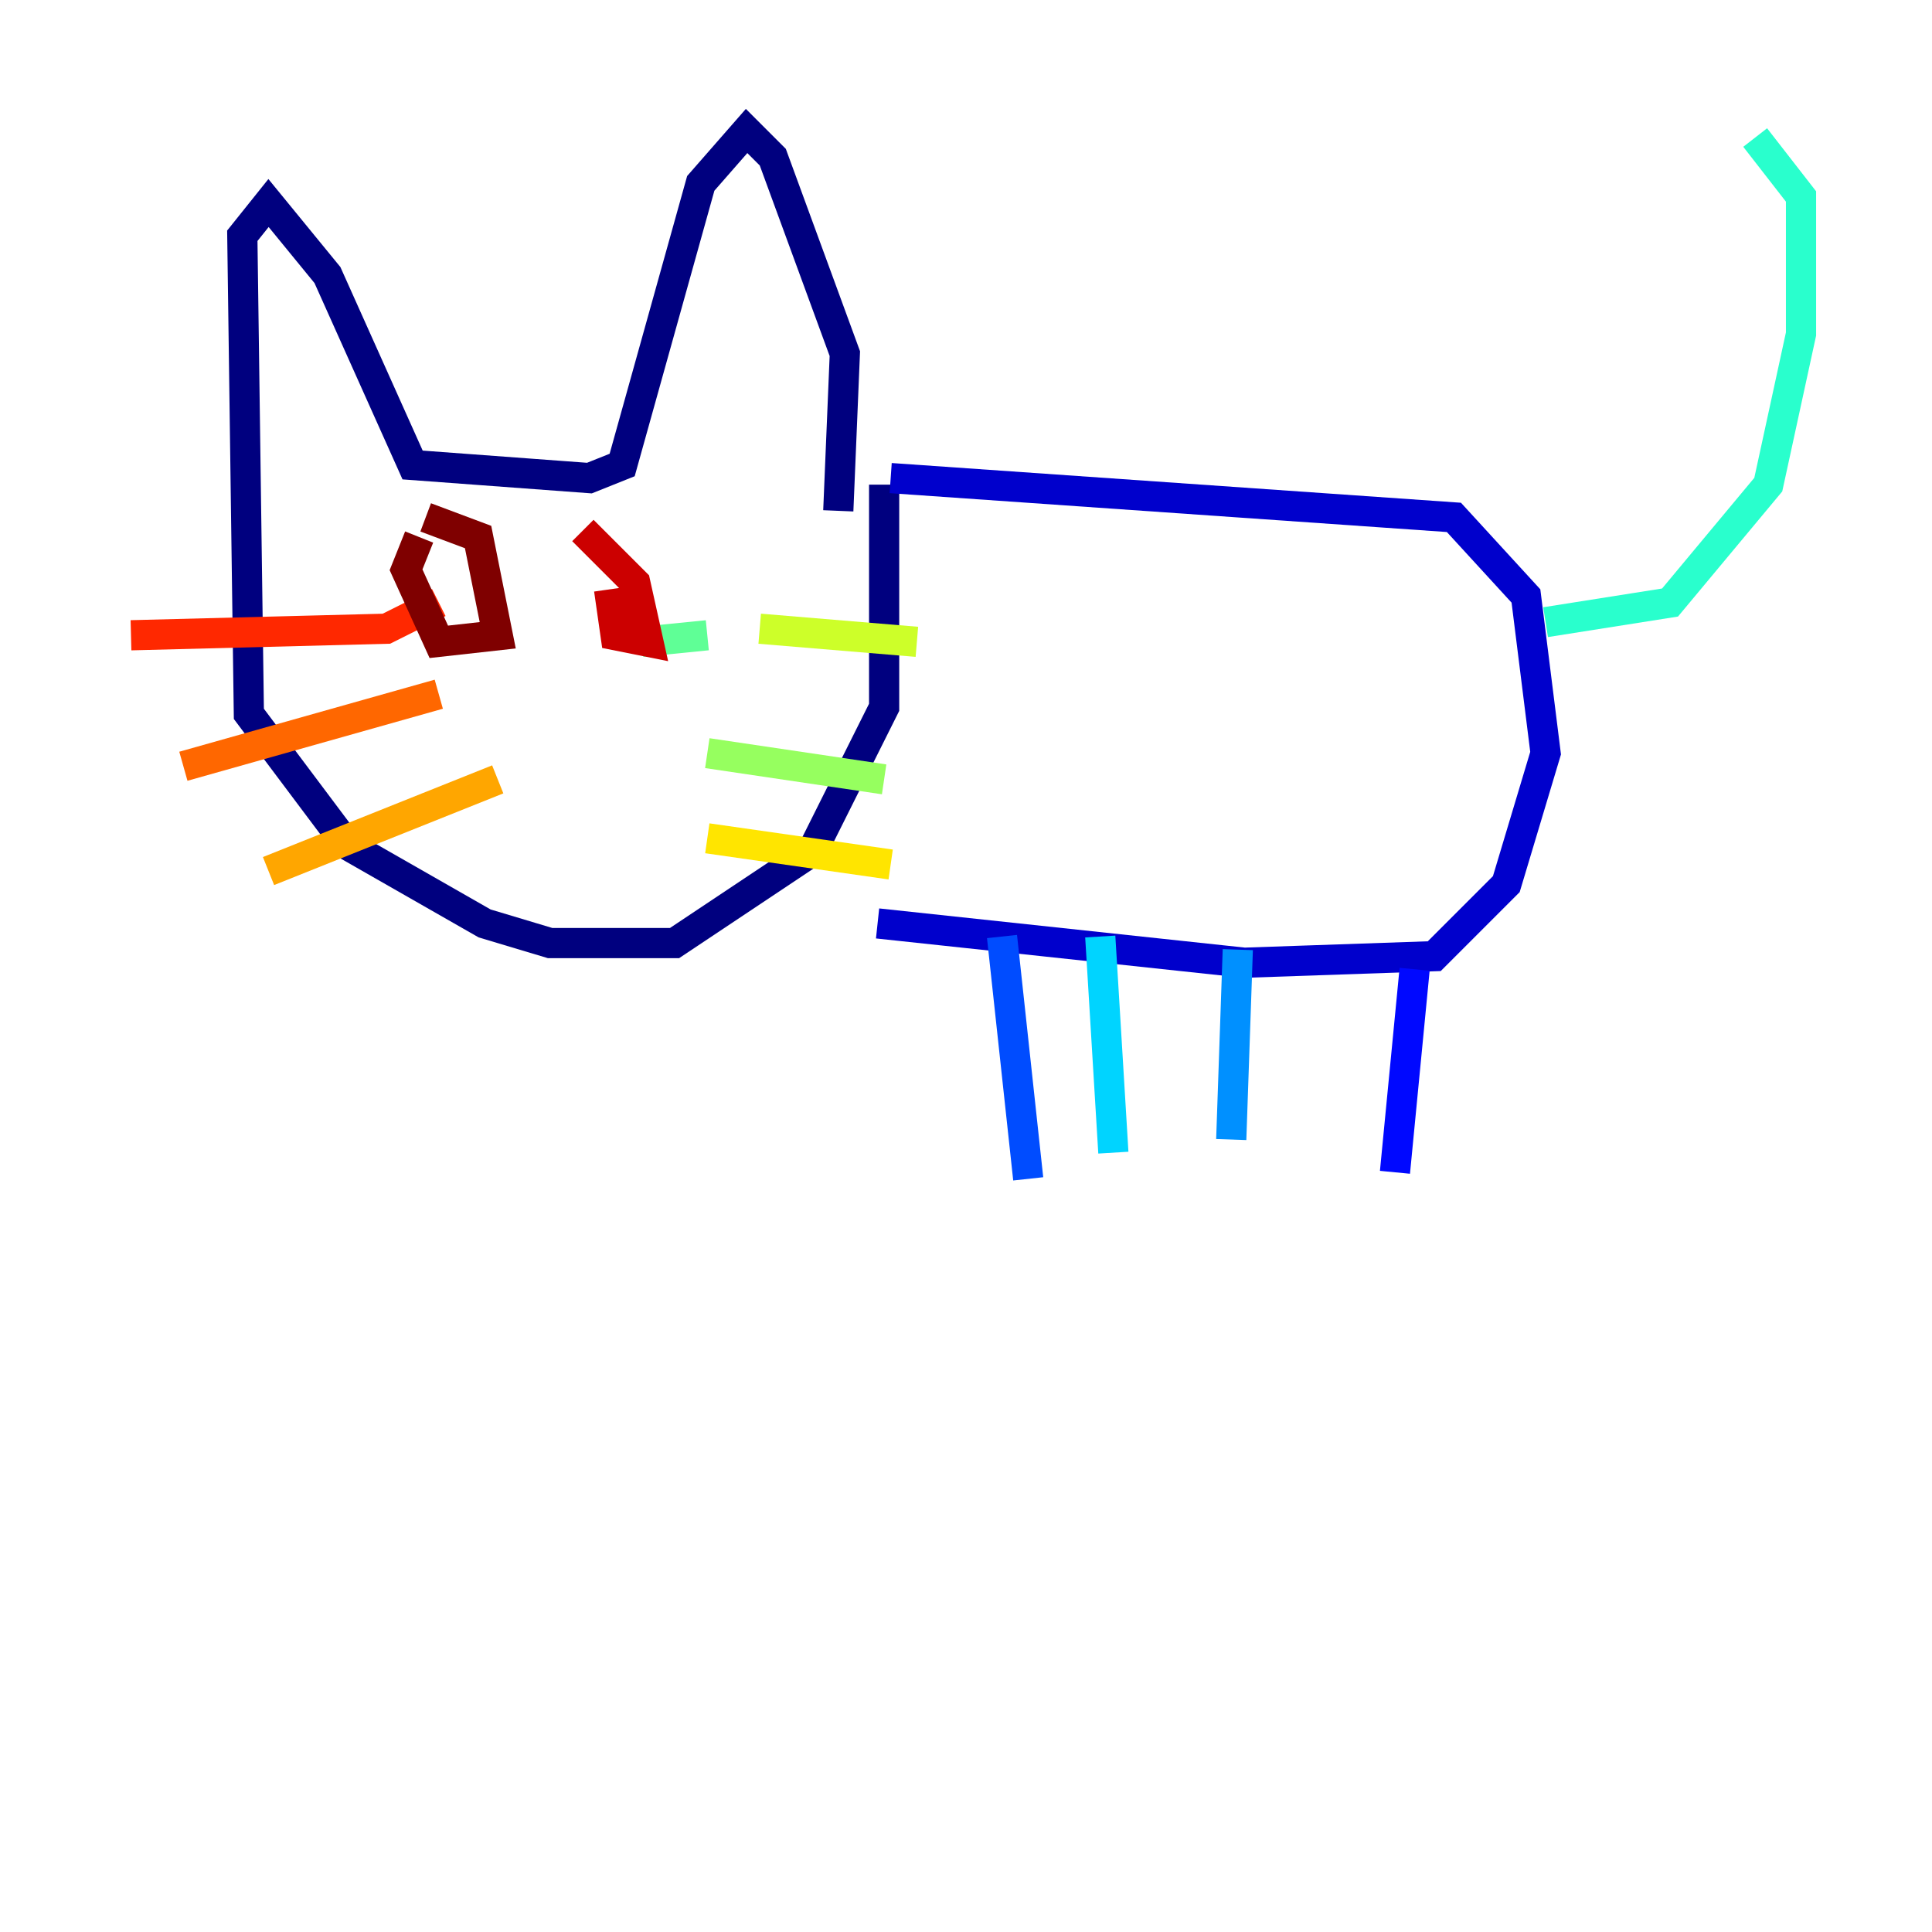 <?xml version="1.0" encoding="utf-8" ?>
<svg baseProfile="tiny" height="128" version="1.2" viewBox="0,0,128,128" width="128" xmlns="http://www.w3.org/2000/svg" xmlns:ev="http://www.w3.org/2001/xml-events" xmlns:xlink="http://www.w3.org/1999/xlink"><defs /><polyline fill="none" points="55.539,33.844 55.973,23.43 51.2,10.414 49.464,8.678 46.427,12.149 41.22,30.807 39.051,31.675 27.336,30.807 21.695,18.224 17.79,13.451 16.054,15.62 16.488,47.295 22.997,55.973 32.108,61.18 36.447,62.481 44.691,62.481 53.803,56.407 58.576,46.861 58.576,32.108" stroke="#00007f" stroke-width="2" /><polyline fill="none" points="59.01,31.675 96.325,34.278 101.098,39.485 102.4,49.898 99.797,58.576 95.024,63.349 82.441,63.783 58.142,61.18" stroke="#0000cc" stroke-width="2" /><polyline fill="none" points="93.722,64.217 92.42,77.668" stroke="#0008ff" stroke-width="2" /><polyline fill="none" points="66.386,62.047 68.122,78.102" stroke="#004cff" stroke-width="2" /><polyline fill="none" points="82.007,62.915 81.573,75.498" stroke="#0090ff" stroke-width="2" /><polyline fill="none" points="72.895,62.047 73.763,76.366" stroke="#00d4ff" stroke-width="2" /><polyline fill="none" points="102.4,41.22 110.644,39.919 117.153,32.108 119.322,22.129 119.322,13.017 116.285,9.112" stroke="#29ffcd" stroke-width="2" /><polyline fill="none" points="46.861,42.088 42.522,42.522" stroke="#5fff96" stroke-width="2" /><polyline fill="none" points="58.576,51.634 46.861,49.898" stroke="#96ff5f" stroke-width="2" /><polyline fill="none" points="60.746,42.522 50.332,41.654" stroke="#cdff29" stroke-width="2" /><polyline fill="none" points="59.01,57.275 46.861,55.539" stroke="#ffe500" stroke-width="2" /><polyline fill="none" points="32.976,51.634 17.79,57.709" stroke="#ffa600" stroke-width="2" /><polyline fill="none" points="29.071,45.993 12.149,50.766" stroke="#ff6700" stroke-width="2" /><polyline fill="none" points="29.071,39.919 25.6,41.654 8.678,42.088" stroke="#ff2800" stroke-width="2" /><polyline fill="none" points="38.617,35.146 42.088,38.617 42.956,42.522 40.786,42.088 40.352,39.051" stroke="#cc0000" stroke-width="2" /><polyline fill="none" points="28.203,34.278 31.675,35.58 32.976,42.088 29.071,42.522 26.902,37.749 27.77,35.58" stroke="#7f0000" stroke-width="2" /></svg>